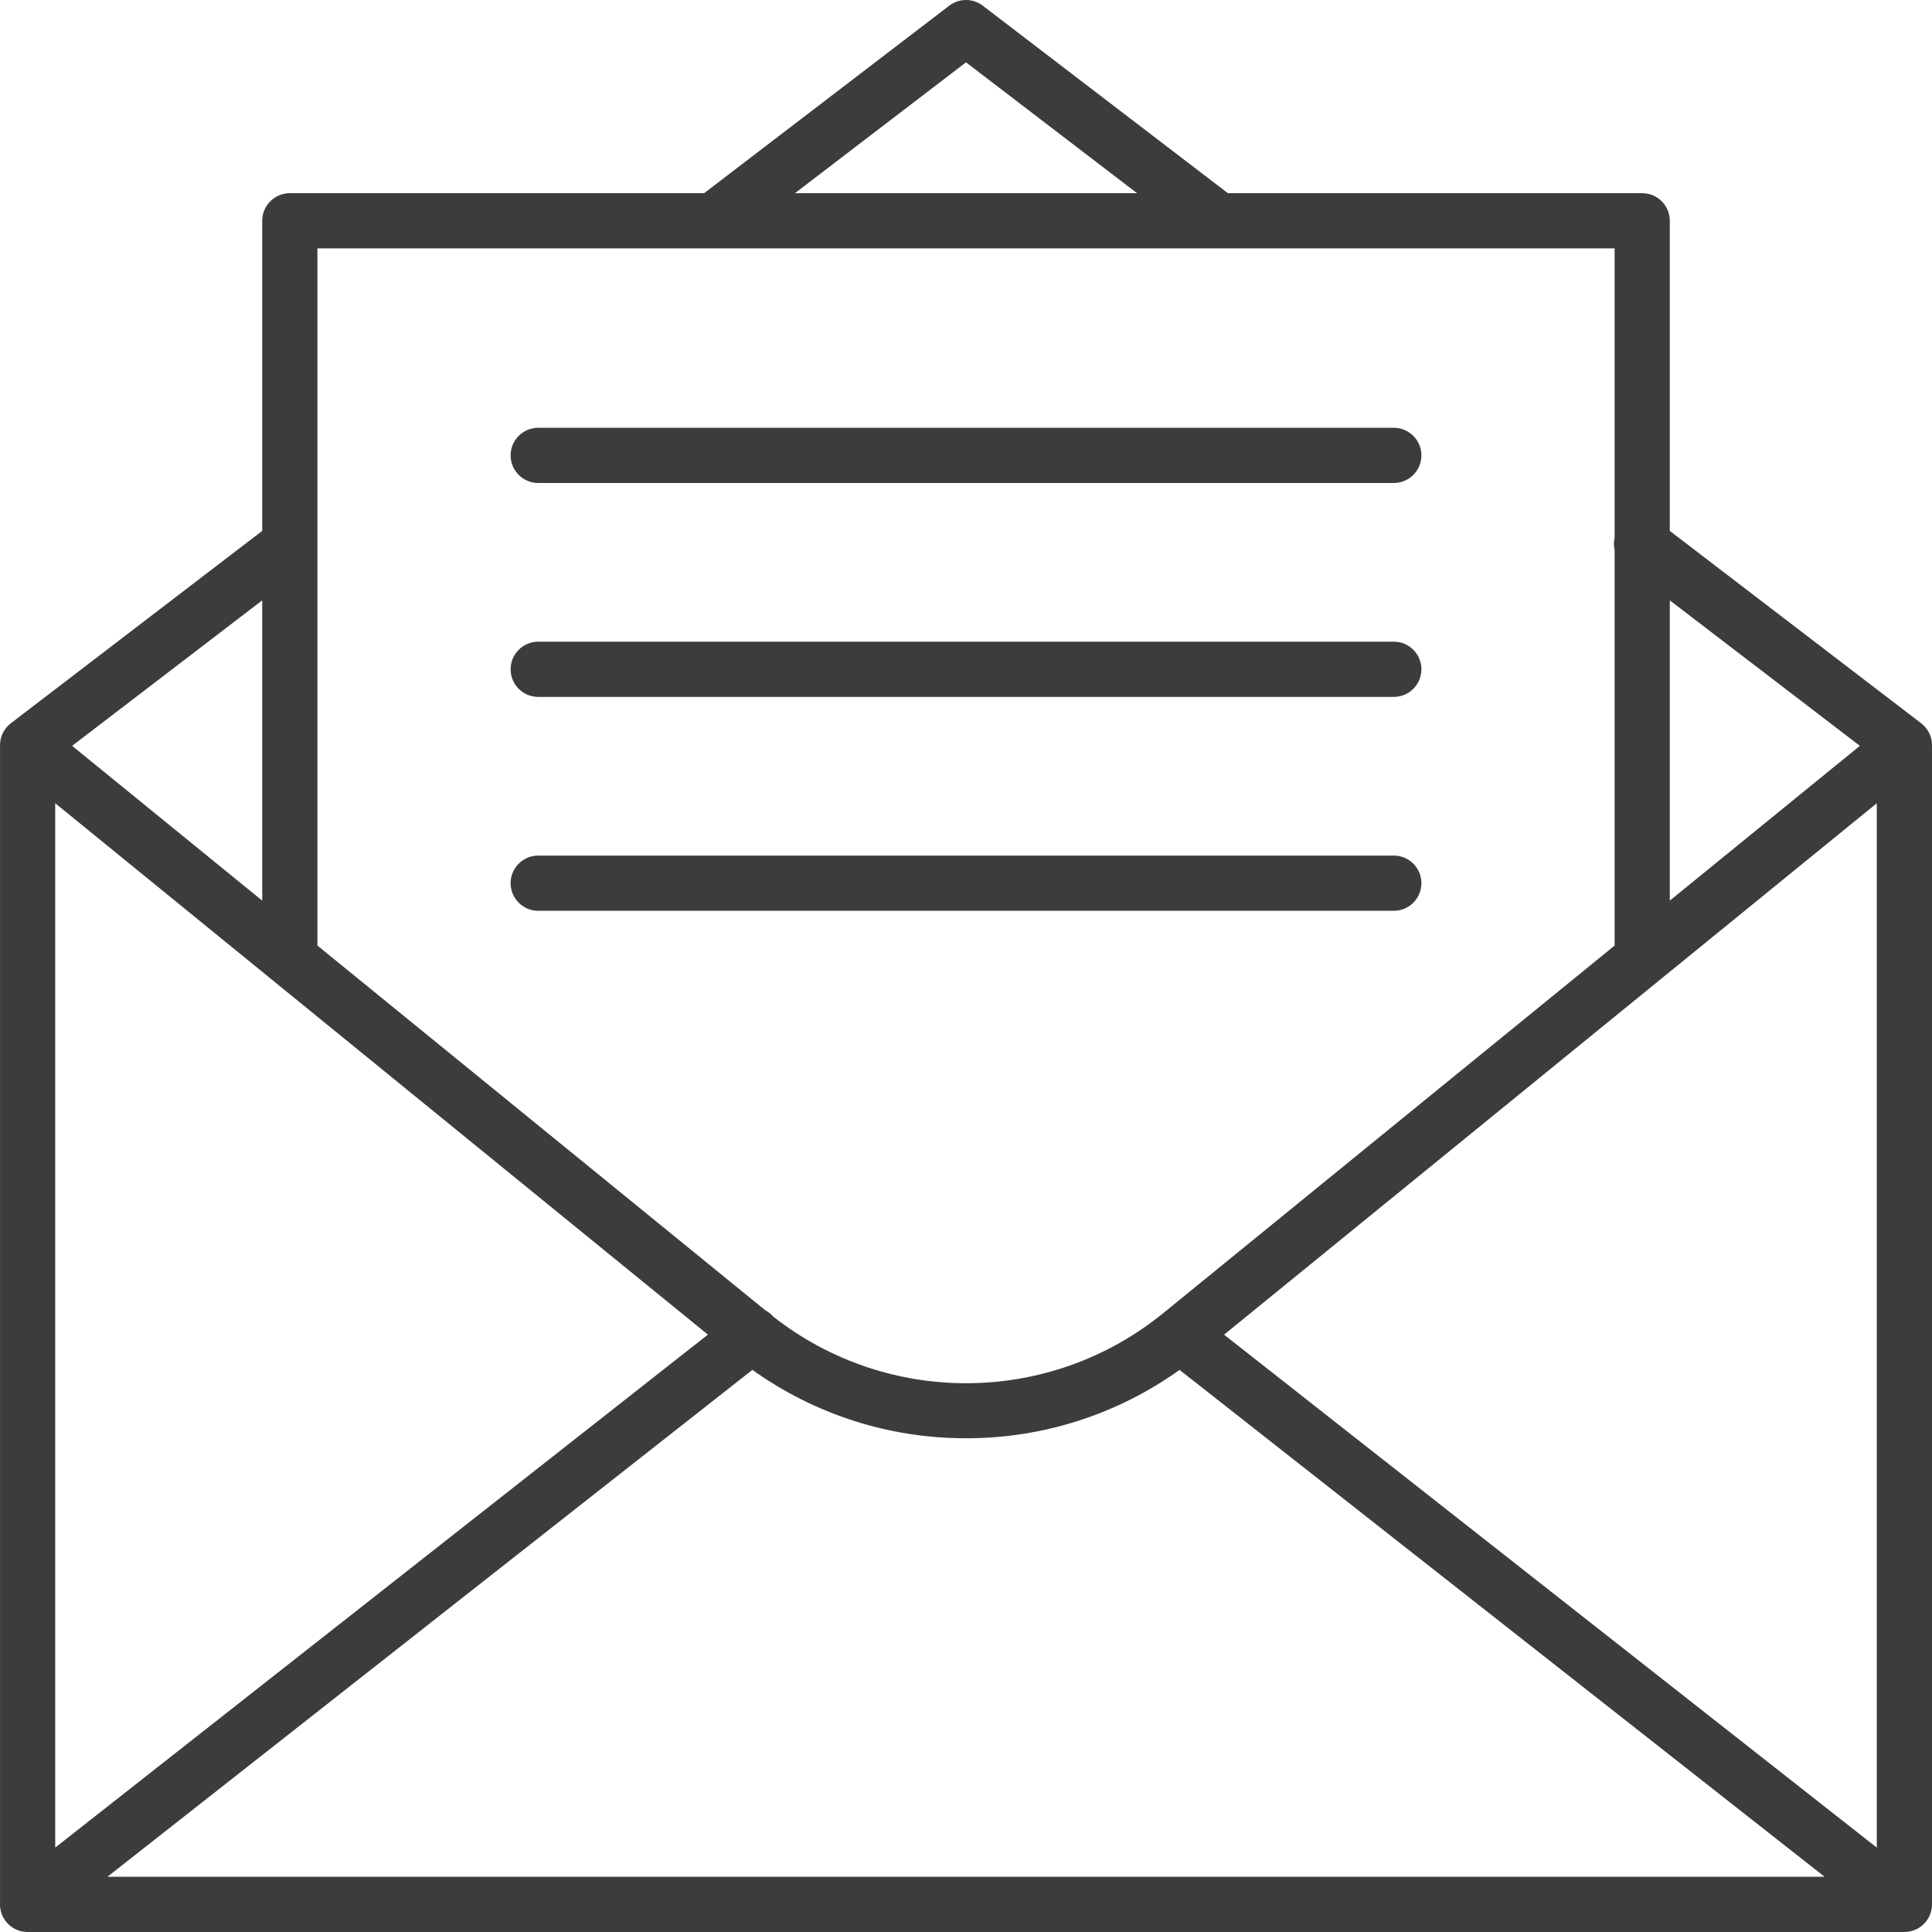 <svg width="155" height="155" viewBox="0 0 155 155" fill="none" xmlns="http://www.w3.org/2000/svg">
<path d="M154.682 153.924C154.707 153.884 154.731 153.843 154.752 153.8C154.765 153.776 154.776 153.751 154.788 153.727C154.807 153.686 154.825 153.645 154.842 153.603C154.853 153.577 154.862 153.55 154.872 153.523C154.886 153.482 154.9 153.441 154.912 153.399C154.92 153.37 154.927 153.341 154.934 153.312C154.944 153.272 154.954 153.231 154.961 153.19C154.967 153.158 154.971 153.127 154.976 153.095C154.981 153.055 154.987 153.016 154.99 152.975C154.993 152.941 154.994 152.908 154.996 152.874C154.997 152.844 155 152.815 155 152.786V59.807C155 59.801 155 59.796 155 59.79V59.785C155 59.778 154.999 59.771 154.999 59.763C154.999 59.758 154.998 59.754 154.998 59.748C154.998 59.717 154.996 59.685 154.994 59.654C154.993 59.625 154.992 59.596 154.989 59.567C154.988 59.553 154.985 59.54 154.984 59.527C154.981 59.5 154.977 59.473 154.972 59.447C154.968 59.415 154.963 59.383 154.957 59.352C154.954 59.337 154.951 59.324 154.947 59.309C154.942 59.286 154.936 59.263 154.93 59.239C154.922 59.207 154.914 59.174 154.904 59.142C154.9 59.128 154.896 59.114 154.891 59.101C154.884 59.078 154.875 59.055 154.867 59.032C154.855 59.001 154.844 58.969 154.832 58.938C154.827 58.926 154.821 58.914 154.816 58.902C154.805 58.876 154.792 58.851 154.78 58.826C154.767 58.798 154.754 58.77 154.739 58.742C154.734 58.733 154.728 58.723 154.723 58.713C154.706 58.683 154.688 58.654 154.67 58.625C154.656 58.602 154.643 58.579 154.628 58.556C154.622 58.548 154.617 58.54 154.611 58.532C154.589 58.5 154.565 58.469 154.541 58.438C154.528 58.422 154.517 58.404 154.504 58.388C154.502 58.385 154.499 58.382 154.497 58.38C154.492 58.373 154.486 58.367 154.481 58.361C154.456 58.332 154.43 58.304 154.403 58.276C154.378 58.248 154.352 58.221 154.325 58.194C154.304 58.174 154.281 58.154 154.258 58.134C154.223 58.102 154.187 58.071 154.15 58.042C154.144 58.037 154.138 58.032 154.132 58.027L133.965 42.593V17.713C133.965 16.49 132.973 15.499 131.75 15.499H98.511L78.845 0.455C78.051 -0.152 76.95 -0.152 76.157 0.455L56.49 15.499H23.252C22.029 15.499 21.037 16.49 21.037 17.713V42.593L0.87 58.027C0.864 58.031 0.859 58.036 0.853 58.041C0.803 58.08 0.755 58.122 0.707 58.166C0.694 58.179 0.68 58.19 0.667 58.203C0.632 58.237 0.599 58.275 0.566 58.312C0.546 58.334 0.525 58.355 0.506 58.378C0.505 58.38 0.503 58.381 0.502 58.383C0.501 58.385 0.499 58.386 0.498 58.388C0.477 58.413 0.46 58.44 0.44 58.466C0.418 58.496 0.395 58.525 0.374 58.557C0.368 58.565 0.363 58.573 0.357 58.582C0.351 58.59 0.347 58.6 0.341 58.608C0.331 58.625 0.322 58.642 0.312 58.658C0.296 58.686 0.278 58.714 0.263 58.743C0.254 58.759 0.245 58.776 0.237 58.793C0.229 58.808 0.223 58.825 0.215 58.84C0.213 58.846 0.21 58.851 0.208 58.857C0.195 58.884 0.182 58.911 0.17 58.938C0.16 58.963 0.151 58.989 0.141 59.014C0.134 59.032 0.128 59.051 0.122 59.07C0.114 59.094 0.105 59.117 0.097 59.142C0.087 59.176 0.079 59.21 0.07 59.244C0.065 59.263 0.06 59.283 0.056 59.302C0.052 59.319 0.048 59.335 0.045 59.352C0.036 59.396 0.03 59.441 0.024 59.486C0.021 59.505 0.018 59.523 0.016 59.542C0.015 59.551 0.014 59.559 0.013 59.567C0.006 59.632 0.004 59.697 0.003 59.761C0.003 59.762 0.003 59.762 0.003 59.763C0.003 59.77 0.002 59.777 0.002 59.785C0.002 59.786 0.002 59.787 0.002 59.788V59.791C0.002 59.796 0.002 59.801 0.002 59.806V152.757C0.002 152.767 0 152.777 0 152.787C0.001 154.01 0.993 155.001 2.216 155H152.786C152.868 155 152.949 154.995 153.028 154.986C153.047 154.984 153.066 154.98 153.084 154.978C153.146 154.969 153.207 154.959 153.267 154.946C153.288 154.941 153.308 154.935 153.328 154.93C153.386 154.916 153.443 154.9 153.499 154.881C153.519 154.874 153.539 154.866 153.56 154.858C153.614 154.838 153.668 154.816 153.72 154.791C153.74 154.782 153.76 154.772 153.781 154.762C153.832 154.736 153.883 154.708 153.932 154.678C153.95 154.666 153.969 154.656 153.987 154.644C154.041 154.609 154.092 154.572 154.142 154.534C154.154 154.524 154.167 154.516 154.179 154.506C154.241 154.455 154.301 154.402 154.358 154.345C154.359 154.343 154.361 154.341 154.362 154.339C154.416 154.285 154.467 154.227 154.515 154.167C154.518 154.163 154.522 154.159 154.526 154.155C154.536 154.141 154.545 154.126 154.555 154.113C154.586 154.072 154.616 154.031 154.643 153.988C154.657 153.967 154.669 153.946 154.682 153.924ZM4.43 64.443L56.793 107.074L4.43 148.228V64.443ZM60.364 109.9C65.35 113.468 71.34 115.4 77.501 115.388C83.66 115.4 89.648 113.469 94.634 109.903L146.387 150.571H8.616L60.364 109.9ZM98.204 107.078L150.571 64.443V148.23L98.204 107.078ZM149.214 59.837L133.965 72.255V48.166L149.214 59.837ZM77.501 5.001L91.224 15.499H63.777L77.501 5.001ZM129.536 19.927V43.145C129.461 43.471 129.464 43.807 129.536 44.128V75.861L93.262 105.4C84.166 112.757 71.209 112.829 62.032 105.626C61.848 105.415 61.634 105.246 61.399 105.122L25.466 75.861V19.927H129.536ZM21.037 72.255L5.787 59.837L21.037 48.166V72.255ZM40.965 36.535C40.965 35.312 41.957 34.32 43.18 34.32H111.822C113.045 34.32 114.036 35.312 114.036 36.535C114.036 37.758 113.045 38.749 111.822 38.749H43.18C41.957 38.749 40.965 37.758 40.965 36.535ZM40.965 53.695C40.965 52.472 41.957 51.481 43.18 51.481H111.822C113.045 51.481 114.036 52.472 114.036 53.695C114.036 54.918 113.045 55.91 111.822 55.91H43.18C41.957 55.91 40.965 54.918 40.965 53.695ZM40.965 70.856C40.965 69.633 41.957 68.642 43.18 68.642H111.822C113.045 68.642 114.036 69.633 114.036 70.856C114.036 72.079 113.045 73.071 111.822 73.071H43.18C41.957 73.071 40.965 72.079 40.965 70.856Z" fill="#3C3C3C"/>
</svg>
